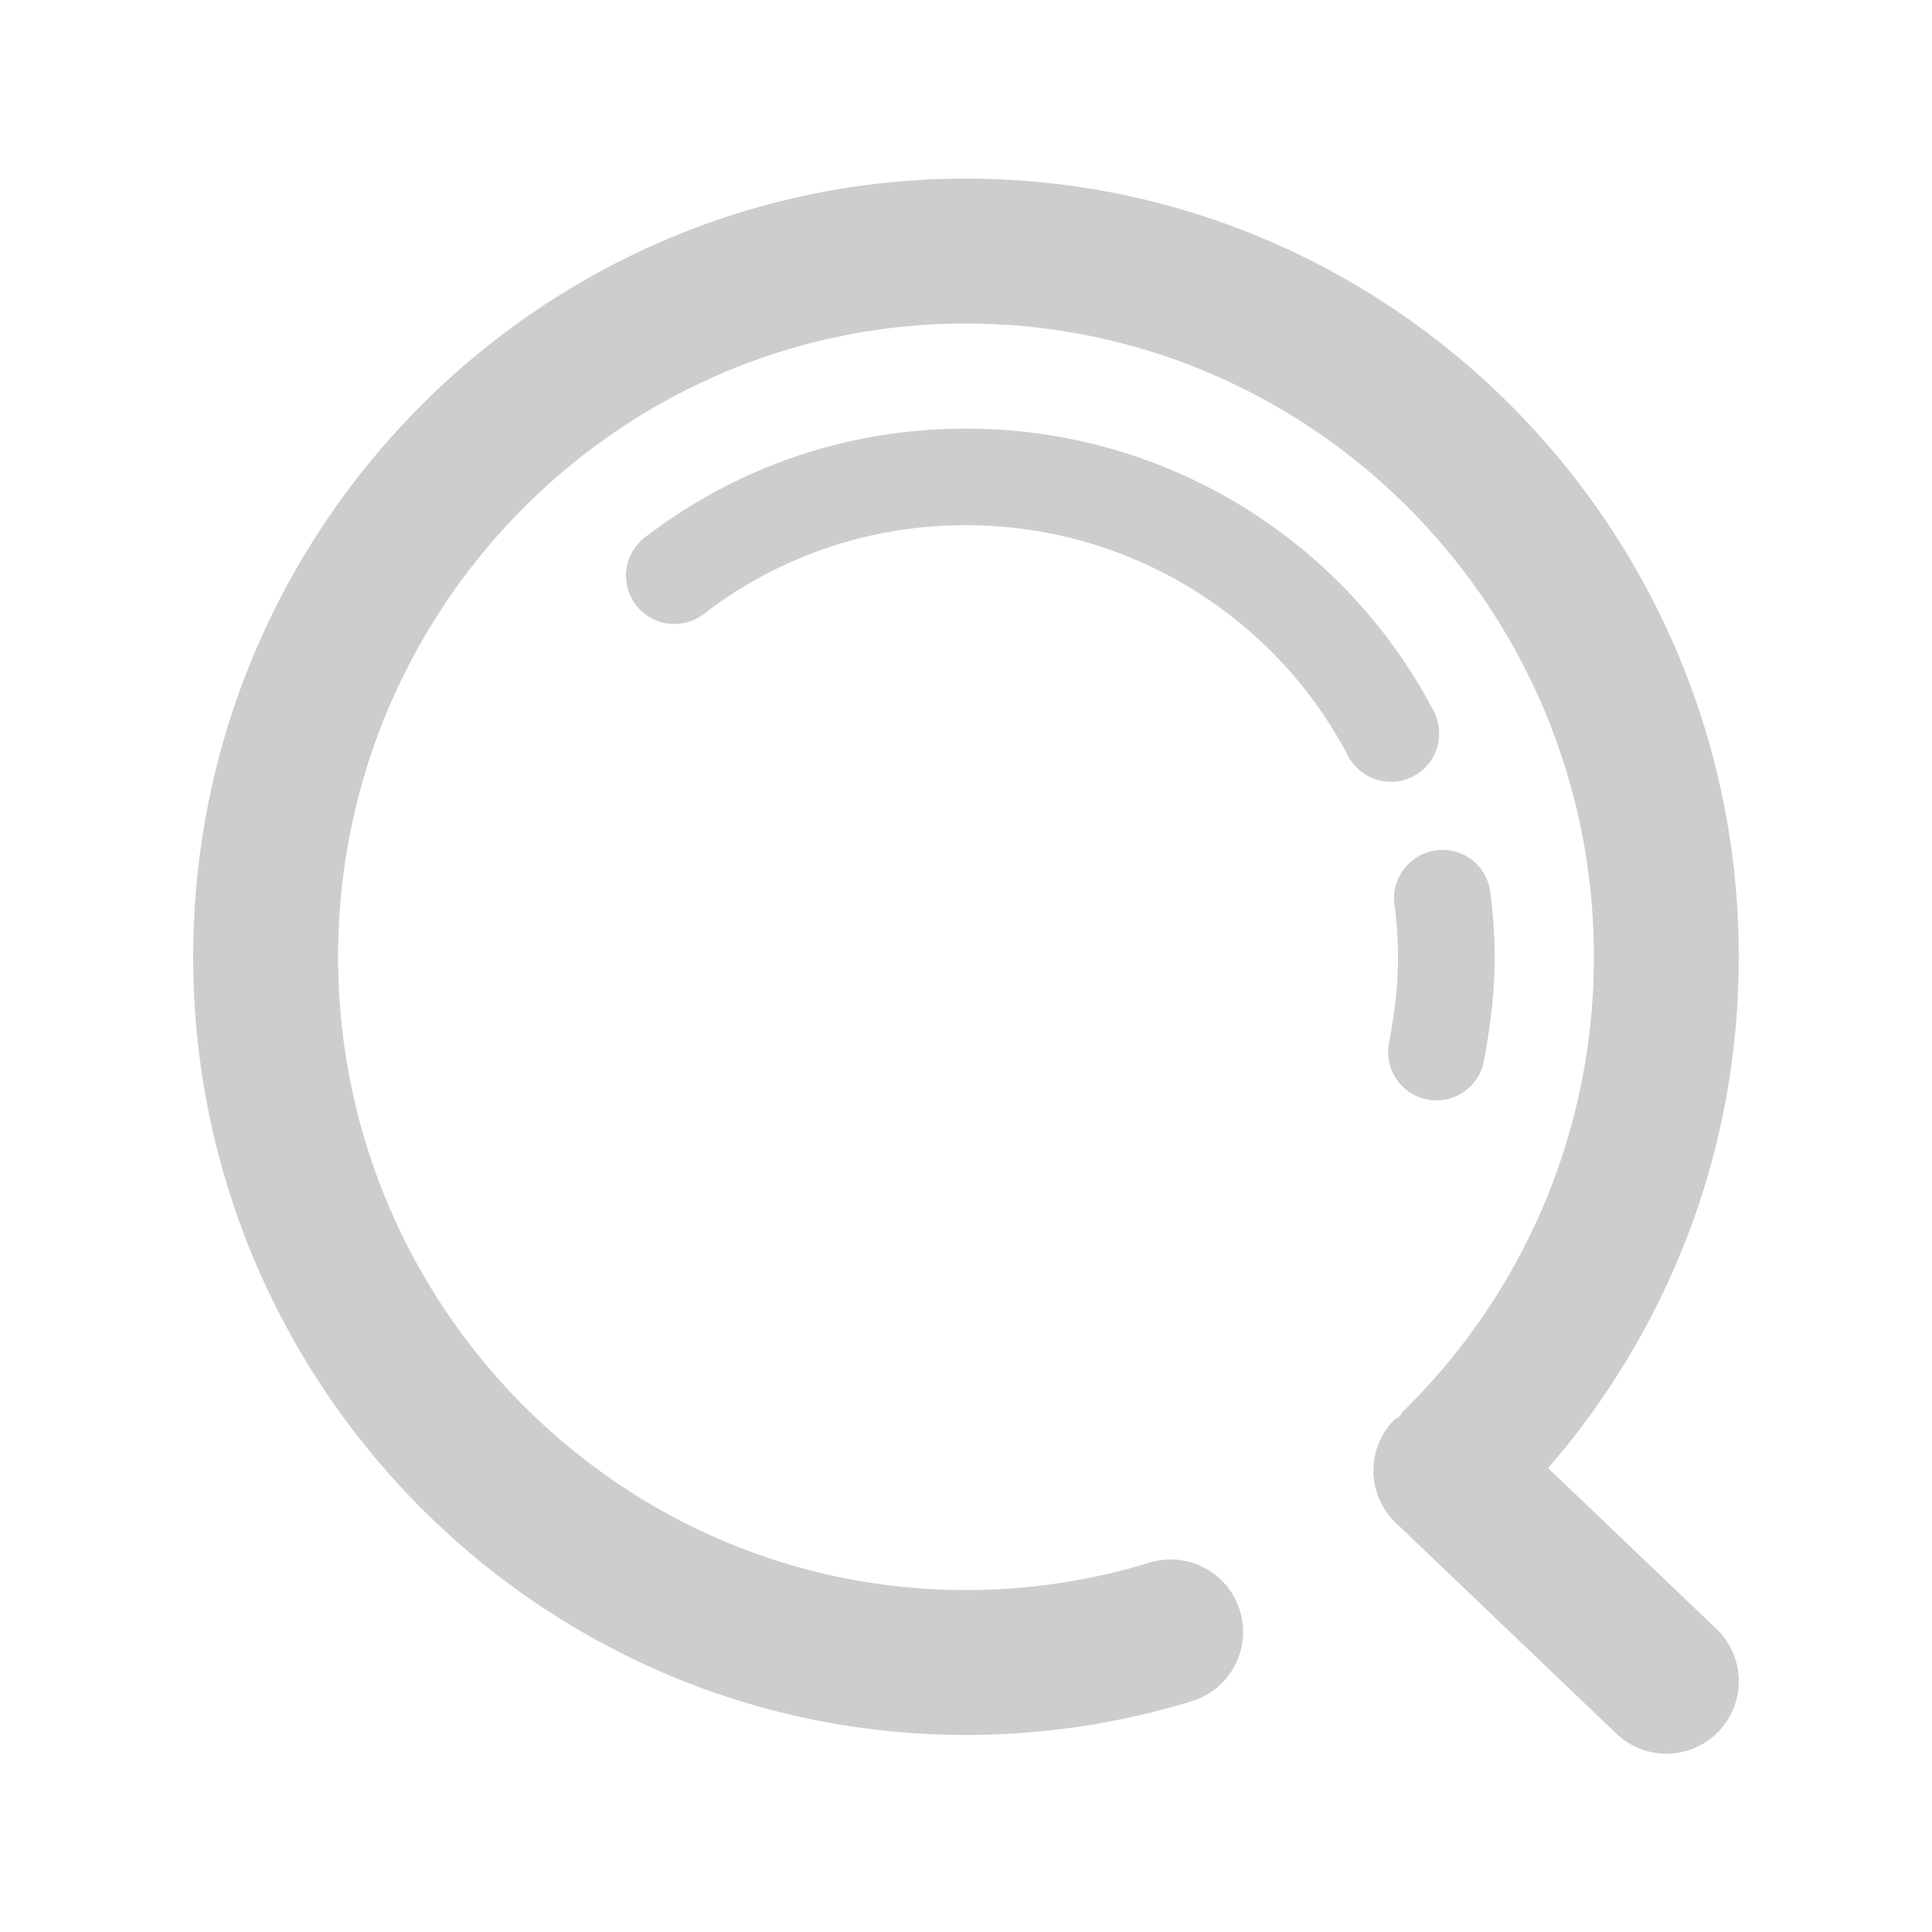 <?xml version="1.0" standalone="no"?><!DOCTYPE svg PUBLIC "-//W3C//DTD SVG 1.1//EN" "http://www.w3.org/Graphics/SVG/1.1/DTD/svg11.dtd"><svg t="1603873644426" class="icon" viewBox="0 0 1024 1024" version="1.1" xmlns="http://www.w3.org/2000/svg" p-id="1194" width="24" height="24" data-spm-anchor-id="a313x.7781069.0.i8" xmlns:xlink="http://www.w3.org/1999/xlink"><defs><style type="text/css"></style></defs><path d="M820.531 778.112a413.542 413.542 0 0 0 84.403-154.189c11.059-37.76 16.666-77.056 16.666-116.813 0-227.43-183.757-412.442-409.6-412.442S102.4 279.68 102.4 507.11c0 227.405 183.757 412.442 409.6 412.442a407.296 407.296 0 0 0 118.963-17.664 38.4 38.4 0 1 0-22.4-73.446c-31.181 9.498-63.667 14.336-96.563 14.336-183.501 0-332.8-150.579-332.8-335.642 0-185.088 149.299-335.667 332.8-335.667s332.8 150.579 332.8 335.642a336.282 336.282 0 0 1-101.274 241.075c-0.717 0.717-0.973 1.664-1.638 2.406-1.05 0.87-2.33 1.28-3.277 2.304a38.323 38.323 0 0 0 1.229 54.272l116.838 111.667c7.424 7.117 16.973 10.65 26.522 10.65 10.138 0 20.224-3.968 27.75-11.878a38.323 38.323 0 0 0-1.229-54.272l-89.19-85.222z" fill="#cdcdcd" p-id="1195" data-spm-anchor-id="a313x.7781069.0.i7" class="selected"></path><path d="M756.685 582.784a25.6 25.6 0 0 0 29.824-20.506c5.274-28.493 7.859-54.63 3.379-89.446a25.446 25.446 0 0 0-28.672-22.118 25.6 25.6 0 0 0-22.118 28.672c3.661 28.288 1.587 49.126-2.918 73.6a25.549 25.549 0 0 0 20.506 29.798zM749.133 411.418a25.6 25.6 0 0 0 10.726-34.586A279.45 279.45 0 0 0 512 227.174c-62.131 0-120.986 19.942-170.163 57.626a25.6 25.6 0 0 0 31.13 40.653A226.534 226.534 0 0 1 512 278.374a228.352 228.352 0 0 1 202.547 122.342 25.6 25.6 0 0 0 34.586 10.701z" fill="#cdcdcd" p-id="1196"></path></svg>